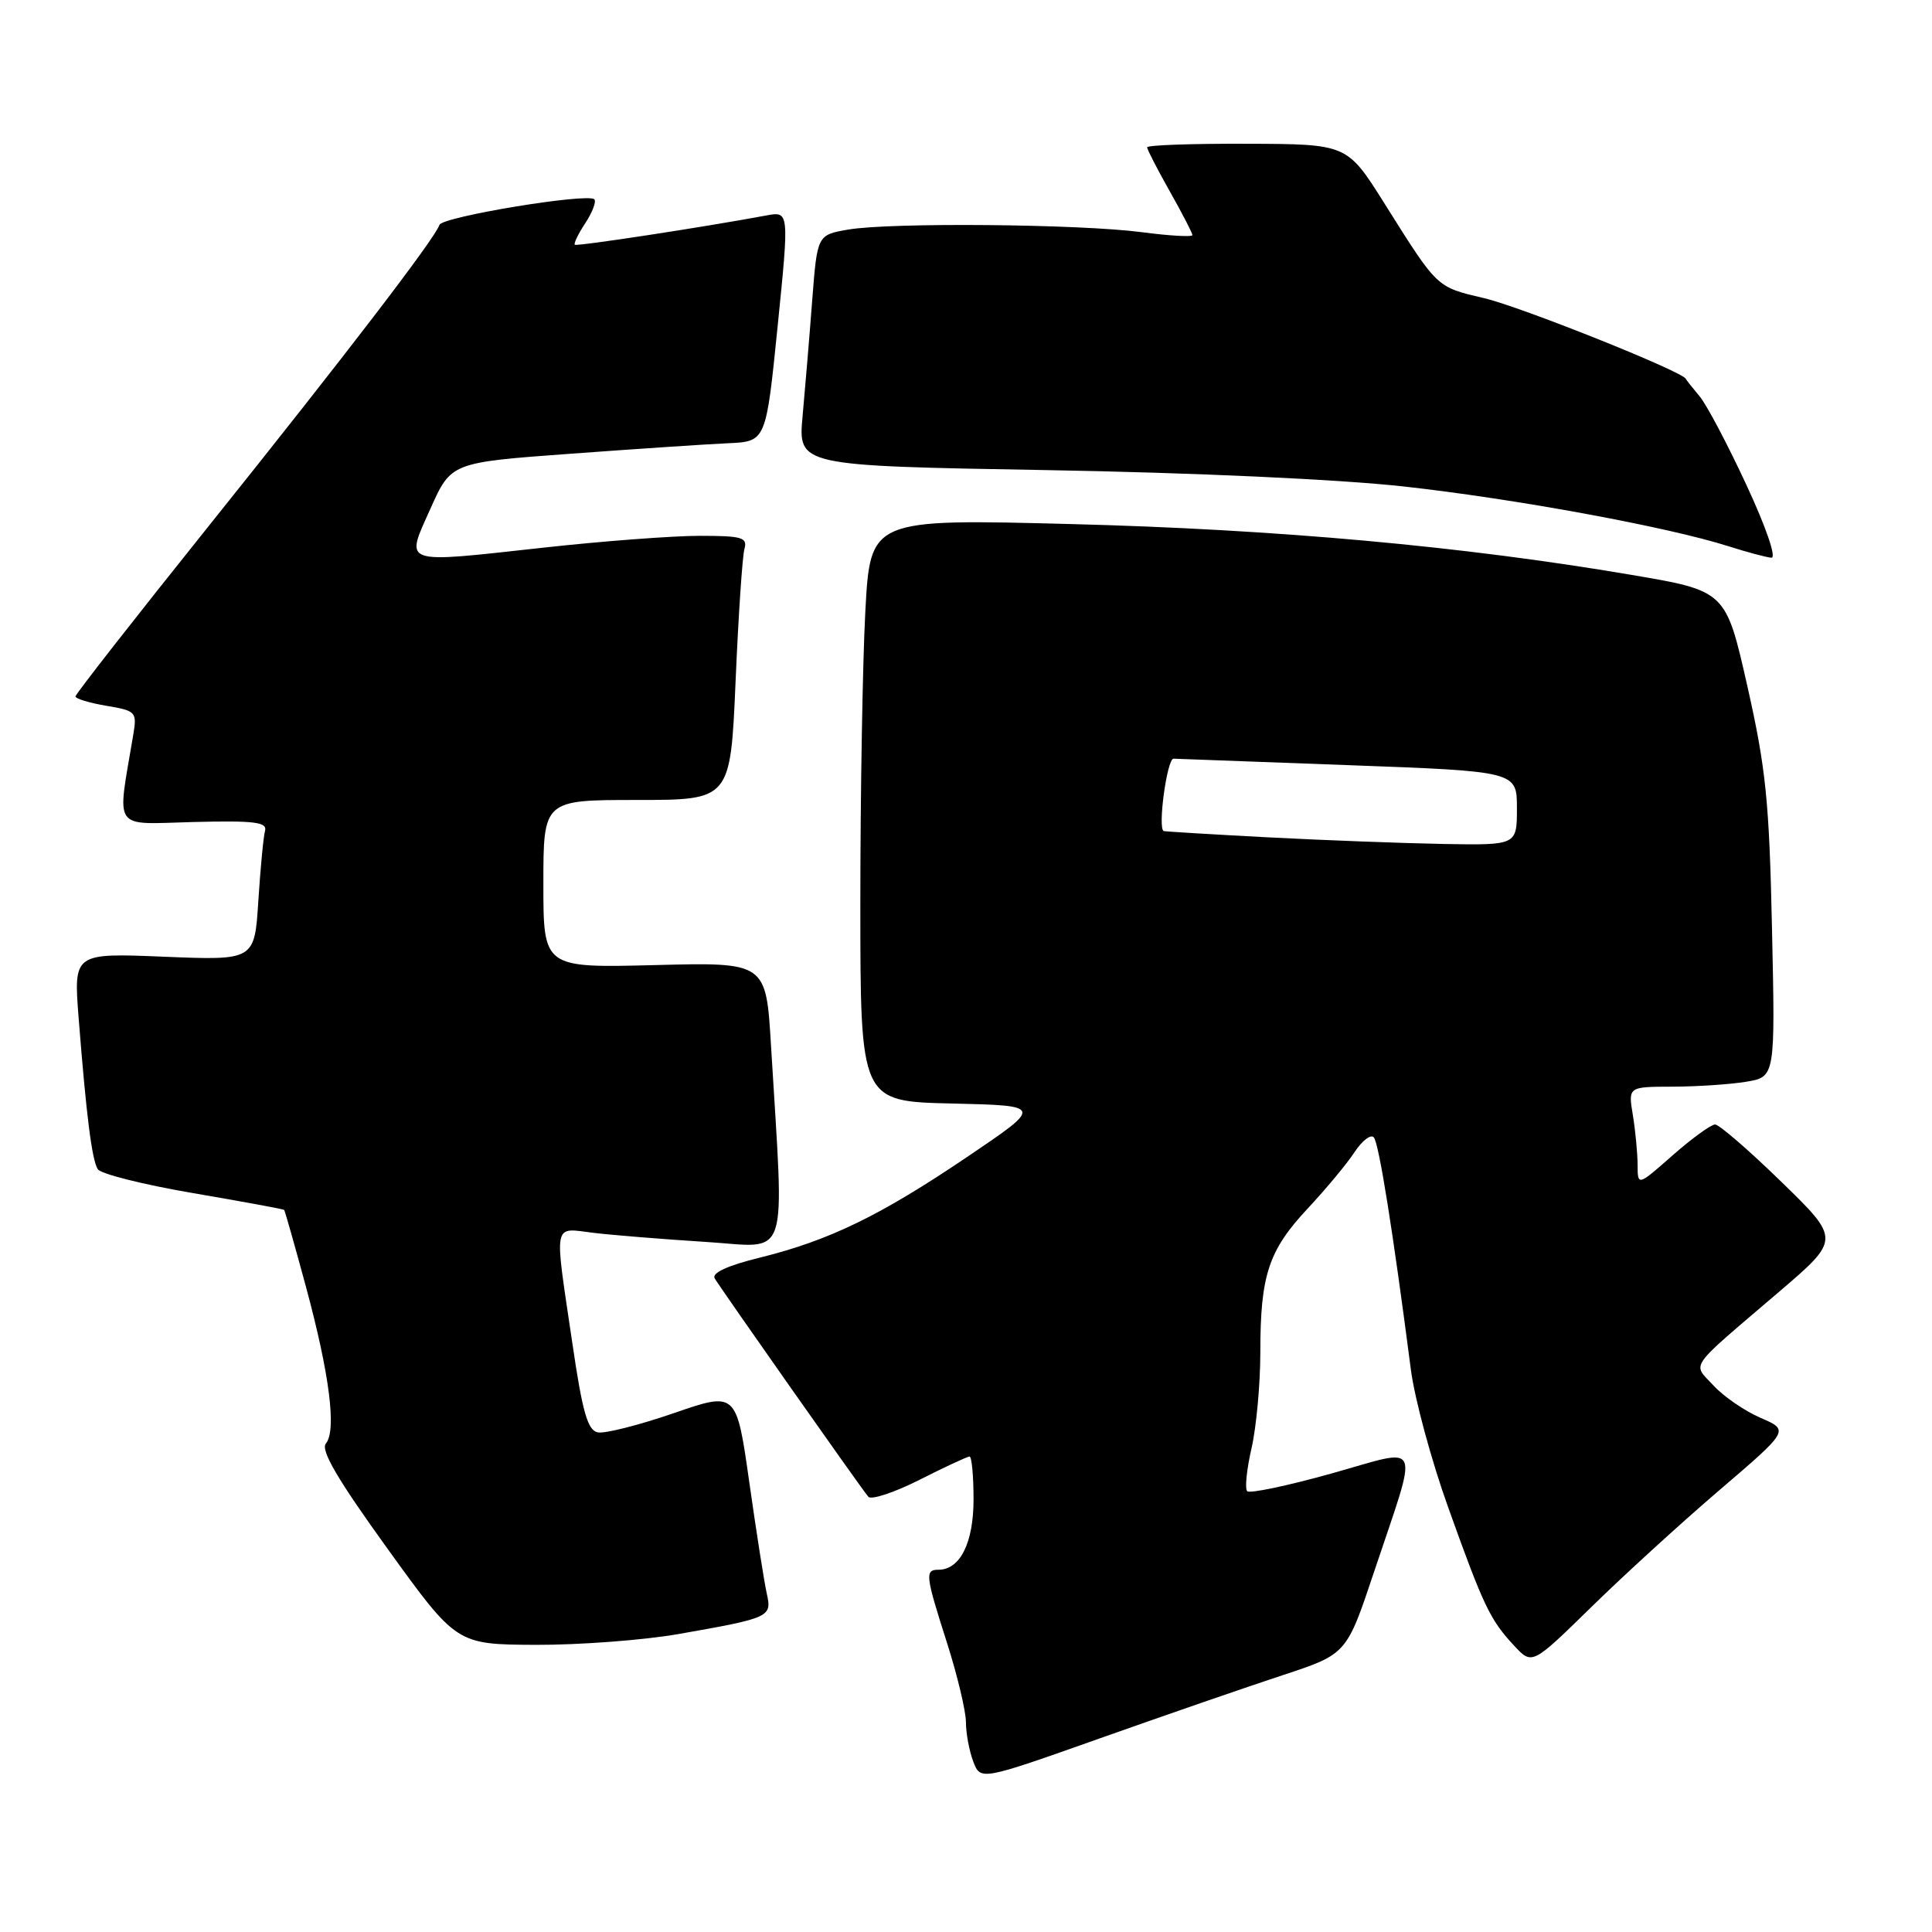 <?xml version="1.0" encoding="UTF-8" standalone="no"?>
<!DOCTYPE svg PUBLIC "-//W3C//DTD SVG 1.1//EN" "http://www.w3.org/Graphics/SVG/1.1/DTD/svg11.dtd" >
<svg xmlns="http://www.w3.org/2000/svg" xmlns:xlink="http://www.w3.org/1999/xlink" version="1.1" viewBox="0 0 256 256">
 <g >
 <path fill="currentColor"
d=" M 169.96 221.97 C 178.43 219.18 178.43 219.18 182.05 208.34 C 188.05 190.37 188.68 191.83 176.41 195.25 C 170.61 196.87 165.59 197.93 165.26 197.59 C 164.93 197.26 165.19 194.71 165.83 191.92 C 166.47 189.13 167.00 183.39 167.00 179.17 C 167.00 168.97 168.08 165.69 173.29 160.12 C 175.69 157.55 178.48 154.20 179.48 152.67 C 180.48 151.15 181.63 150.26 182.03 150.70 C 182.71 151.43 184.57 163.12 186.95 181.50 C 187.45 185.35 189.67 193.56 191.89 199.73 C 196.59 212.86 197.44 214.63 200.63 218.06 C 203.01 220.62 203.01 220.62 210.76 213.04 C 215.02 208.86 222.68 201.86 227.80 197.48 C 237.10 189.52 237.10 189.52 233.30 187.88 C 231.21 186.98 228.40 185.06 227.06 183.60 C 224.23 180.54 223.45 181.67 235.69 171.21 C 243.87 164.22 243.87 164.22 236.05 156.61 C 231.75 152.42 227.79 149.00 227.26 149.00 C 226.72 149.00 224.19 150.84 221.64 153.08 C 217.00 157.17 217.00 157.17 216.99 154.33 C 216.98 152.78 216.70 149.81 216.36 147.75 C 215.74 144.00 215.74 144.00 221.62 143.99 C 224.85 143.98 229.24 143.69 231.36 143.34 C 235.23 142.70 235.23 142.70 234.80 123.10 C 234.44 106.15 233.99 101.80 231.53 90.90 C 228.68 78.29 228.68 78.29 216.09 76.16 C 193.79 72.37 169.13 70.14 141.91 69.44 C 115.32 68.75 115.32 68.75 114.66 81.03 C 114.30 87.79 114.00 105.15 114.00 119.63 C 114.00 145.94 114.00 145.94 126.11 146.22 C 138.21 146.50 138.21 146.50 128.23 153.25 C 116.63 161.09 109.90 164.36 100.69 166.64 C 96.41 167.69 94.28 168.67 94.70 169.39 C 95.50 170.75 114.08 197.18 115.06 198.33 C 115.44 198.78 118.50 197.77 121.85 196.08 C 125.20 194.38 128.18 193.00 128.47 193.00 C 128.76 193.00 129.00 195.55 129.00 198.67 C 129.00 204.44 127.22 208.00 124.35 208.00 C 122.53 208.00 122.61 208.71 125.49 217.71 C 126.86 222.00 127.98 226.71 127.99 228.18 C 127.99 229.66 128.43 232.01 128.96 233.41 C 129.93 235.94 129.93 235.94 145.71 230.35 C 154.40 227.27 165.31 223.50 169.96 221.97 Z  M 89.90 216.52 C 102.07 214.38 102.30 214.27 101.60 211.15 C 101.27 209.69 100.23 203.07 99.29 196.44 C 97.58 184.38 97.58 184.38 89.25 187.26 C 84.66 188.84 80.15 189.98 79.22 189.80 C 77.87 189.54 77.18 187.14 75.84 177.99 C 73.41 161.49 73.17 162.71 78.75 163.37 C 81.36 163.68 88.01 164.21 93.52 164.56 C 104.79 165.26 103.92 167.89 102.16 138.50 C 101.50 127.50 101.50 127.50 86.75 127.88 C 72.00 128.25 72.00 128.25 72.00 117.13 C 72.00 106.00 72.00 106.00 84.39 106.00 C 96.79 106.00 96.79 106.00 97.47 90.25 C 97.84 81.59 98.37 73.71 98.64 72.75 C 99.07 71.21 98.35 71.00 92.70 71.00 C 89.15 71.00 79.87 71.70 72.07 72.56 C 52.97 74.66 53.67 74.91 57.04 67.39 C 59.78 61.28 59.78 61.28 75.64 60.12 C 84.36 59.48 93.75 58.85 96.50 58.73 C 101.50 58.50 101.50 58.50 103.04 43.24 C 104.58 27.99 104.58 27.99 101.54 28.55 C 93.30 30.09 76.46 32.66 76.17 32.43 C 75.99 32.29 76.61 31.00 77.56 29.56 C 78.50 28.12 79.04 26.70 78.75 26.41 C 77.87 25.54 58.59 28.72 58.23 29.80 C 57.63 31.61 45.77 47.09 27.72 69.62 C 17.97 81.79 10.00 91.98 10.00 92.28 C 10.00 92.58 11.84 93.14 14.09 93.52 C 18.02 94.18 18.16 94.33 17.66 97.35 C 15.49 110.30 14.73 109.20 25.65 108.92 C 33.73 108.72 35.43 108.93 35.12 110.09 C 34.90 110.86 34.51 115.05 34.23 119.38 C 33.73 127.26 33.73 127.26 21.74 126.77 C 9.75 126.28 9.75 126.28 10.42 134.89 C 11.43 147.77 12.17 153.66 12.95 154.92 C 13.34 155.55 19.01 156.97 25.56 158.09 C 32.11 159.21 37.55 160.21 37.65 160.32 C 37.75 160.42 39.05 165.00 40.54 170.50 C 43.67 182.09 44.62 189.54 43.18 191.28 C 42.46 192.16 44.73 196.04 51.34 205.20 C 60.50 217.90 60.50 217.90 71.00 217.95 C 76.78 217.97 85.28 217.33 89.90 216.52 Z  M 231.42 64.28 C 228.94 58.93 226.15 53.65 225.22 52.53 C 224.28 51.41 223.45 50.36 223.37 50.19 C 222.88 49.19 201.52 40.65 196.66 39.51 C 190.29 38.01 190.55 38.26 183.43 26.93 C 178.50 19.09 178.50 19.09 165.25 19.05 C 157.96 19.02 152.00 19.23 152.00 19.52 C 152.00 19.80 153.35 22.42 155.00 25.35 C 156.65 28.27 158.00 30.88 158.00 31.15 C 158.00 31.42 154.96 31.25 151.25 30.76 C 142.95 29.68 117.99 29.46 112.39 30.42 C 108.29 31.13 108.29 31.13 107.62 39.81 C 107.26 44.59 106.68 51.47 106.35 55.11 C 105.74 61.72 105.74 61.72 138.62 62.29 C 158.12 62.63 177.40 63.51 186.00 64.46 C 200.79 66.10 220.90 69.80 229.00 72.37 C 231.47 73.16 234.05 73.85 234.72 73.90 C 235.42 73.96 234.03 69.89 231.42 64.28 Z  M 168.00 110.95 C 160.57 110.56 154.36 110.18 154.20 110.12 C 153.37 109.80 154.64 100.50 155.50 100.53 C 156.05 100.55 166.51 100.93 178.75 101.39 C 201.00 102.21 201.00 102.21 201.00 107.10 C 201.00 112.00 201.00 112.00 191.25 111.83 C 185.89 111.73 175.43 111.34 168.00 110.95 Z "/>
</g>
</svg>